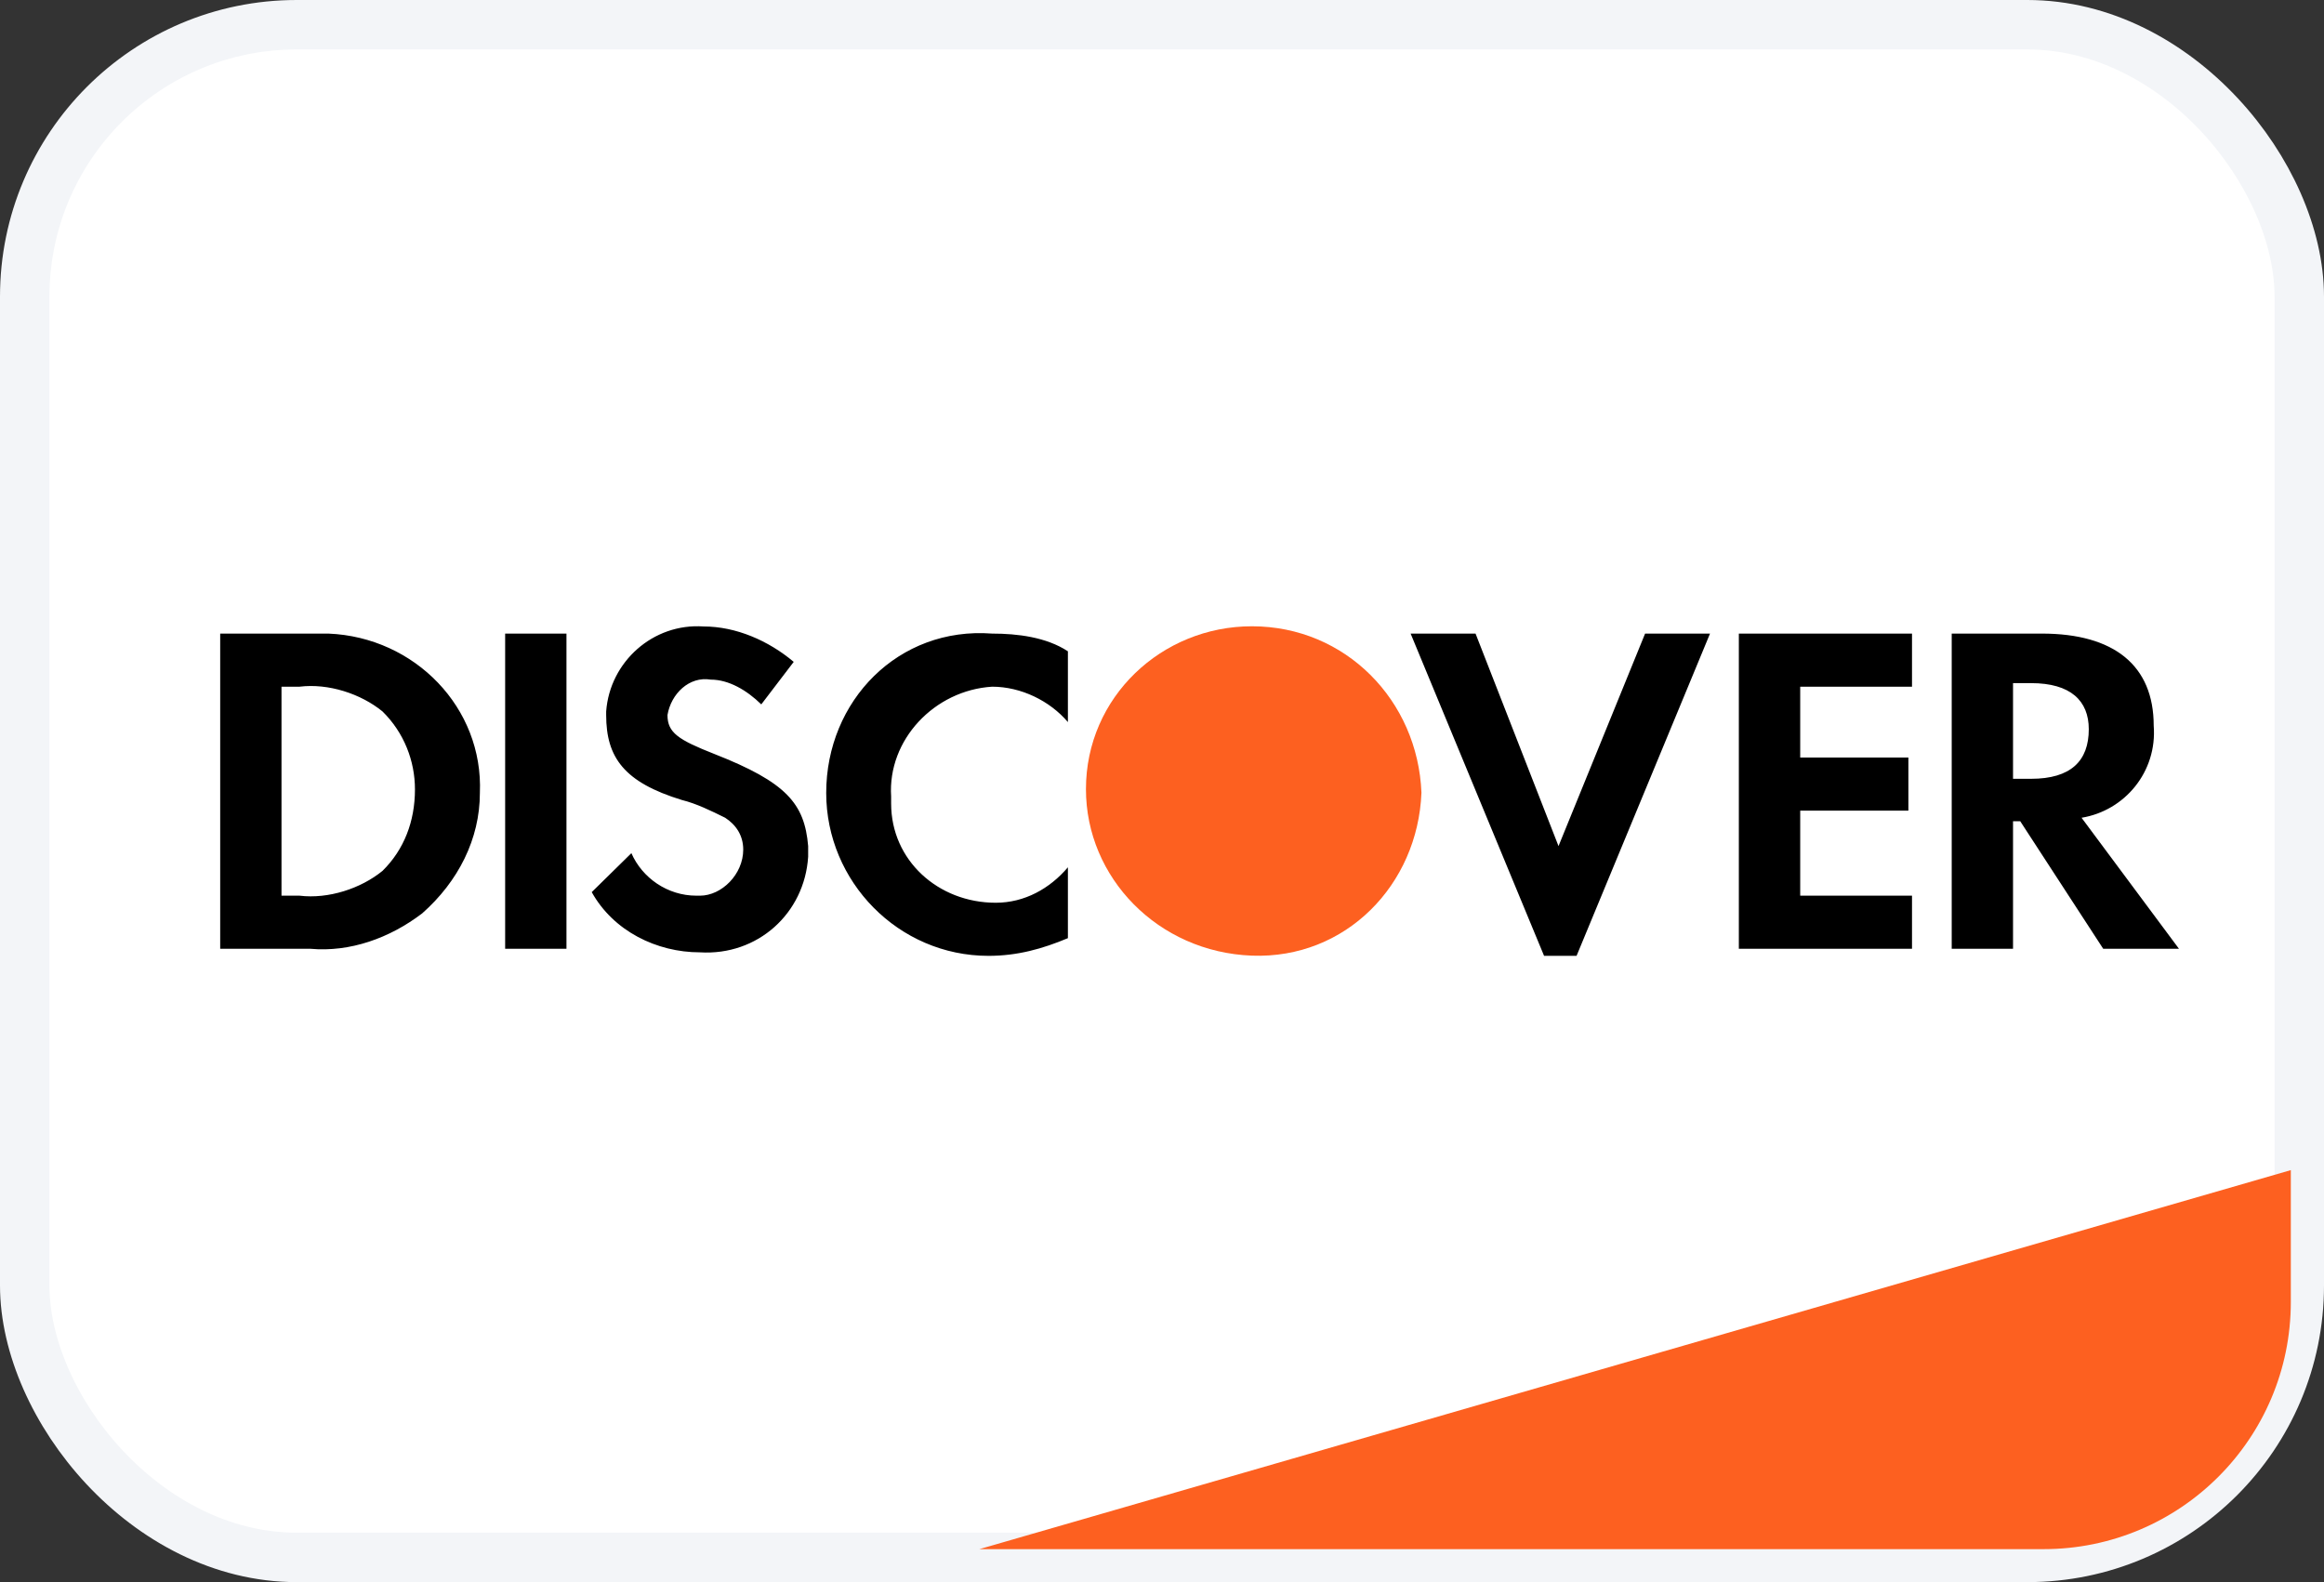 <svg width="47" height="32" viewBox="0 0 47 32" fill="none" xmlns="http://www.w3.org/2000/svg">
<rect x="0" y="0" width="47" height="32" fill="#333333" stroke="none"/>
<rect x="0.5" y="0.5" width="46" height="31" rx="5.5" fill="white" stroke="#F3F5F8"/>
<path d="M19.807 31.333L46.329 23.667V26.333C46.329 29.095 44.09 31.333 41.329 31.333H19.807Z" fill="#FD6020"/>
<path fill-rule="evenodd" clip-rule="evenodd" d="M41.295 12.815C42.754 12.815 43.556 13.459 43.556 14.677C43.629 15.608 42.973 16.396 42.097 16.54L44.067 19.19H42.535L40.857 16.611H40.711V19.19H39.471V12.815H41.295ZM40.711 15.752H41.076C41.878 15.752 42.243 15.393 42.243 14.749C42.243 14.175 41.878 13.817 41.076 13.817H40.711V15.752ZM35.166 19.19H38.668V18.116H36.407V16.396H38.595V15.322H36.407V13.889H38.668V12.815H35.166V19.19ZM31.519 17.113L29.841 12.815H28.528L31.227 19.333H31.884L34.583 12.815H33.27L31.519 17.113ZM16.709 16.038C16.709 17.829 18.168 19.333 19.992 19.333C20.576 19.333 21.086 19.19 21.597 18.975V17.542C21.232 17.972 20.721 18.259 20.138 18.259C18.971 18.259 18.022 17.399 18.022 16.253V16.11C17.949 14.963 18.898 13.961 20.065 13.889C20.648 13.889 21.232 14.175 21.597 14.605V13.173C21.159 12.886 20.576 12.815 20.065 12.815C18.168 12.671 16.709 14.175 16.709 16.038ZM14.447 15.25C13.718 14.963 13.499 14.82 13.499 14.462C13.572 14.032 13.937 13.674 14.374 13.746C14.739 13.746 15.104 13.961 15.396 14.247L16.052 13.387C15.542 12.958 14.885 12.671 14.229 12.671C13.207 12.6 12.332 13.387 12.259 14.39V14.462C12.259 15.322 12.623 15.823 13.791 16.181C14.083 16.253 14.374 16.396 14.666 16.54C14.885 16.683 15.031 16.898 15.031 17.184C15.031 17.686 14.593 18.116 14.156 18.116H14.083C13.499 18.116 12.988 17.757 12.769 17.256L11.967 18.044C12.405 18.832 13.28 19.262 14.156 19.262C15.323 19.333 16.271 18.474 16.344 17.328V17.113C16.271 16.253 15.906 15.823 14.447 15.25ZM10.216 19.19H11.456V12.815H10.216V19.19ZM4.453 12.815H6.277H6.641C8.392 12.886 9.778 14.319 9.705 16.038C9.705 16.969 9.268 17.829 8.538 18.474C7.881 18.975 7.079 19.262 6.277 19.19H4.453V12.815ZM6.058 18.116C6.641 18.187 7.298 17.972 7.736 17.614C8.173 17.184 8.392 16.611 8.392 15.966C8.392 15.393 8.173 14.82 7.736 14.39C7.298 14.032 6.641 13.817 6.058 13.889H5.693V18.116H6.058Z" fill="black"/>
<path fill-rule="evenodd" clip-rule="evenodd" d="M25.318 12.667C23.494 12.667 21.962 14.099 21.962 15.962C21.962 17.753 23.421 19.257 25.318 19.329C27.215 19.4 28.674 17.896 28.747 16.034C28.674 14.171 27.215 12.667 25.318 12.667V12.667Z" fill="#FD6020"/>
</svg>
